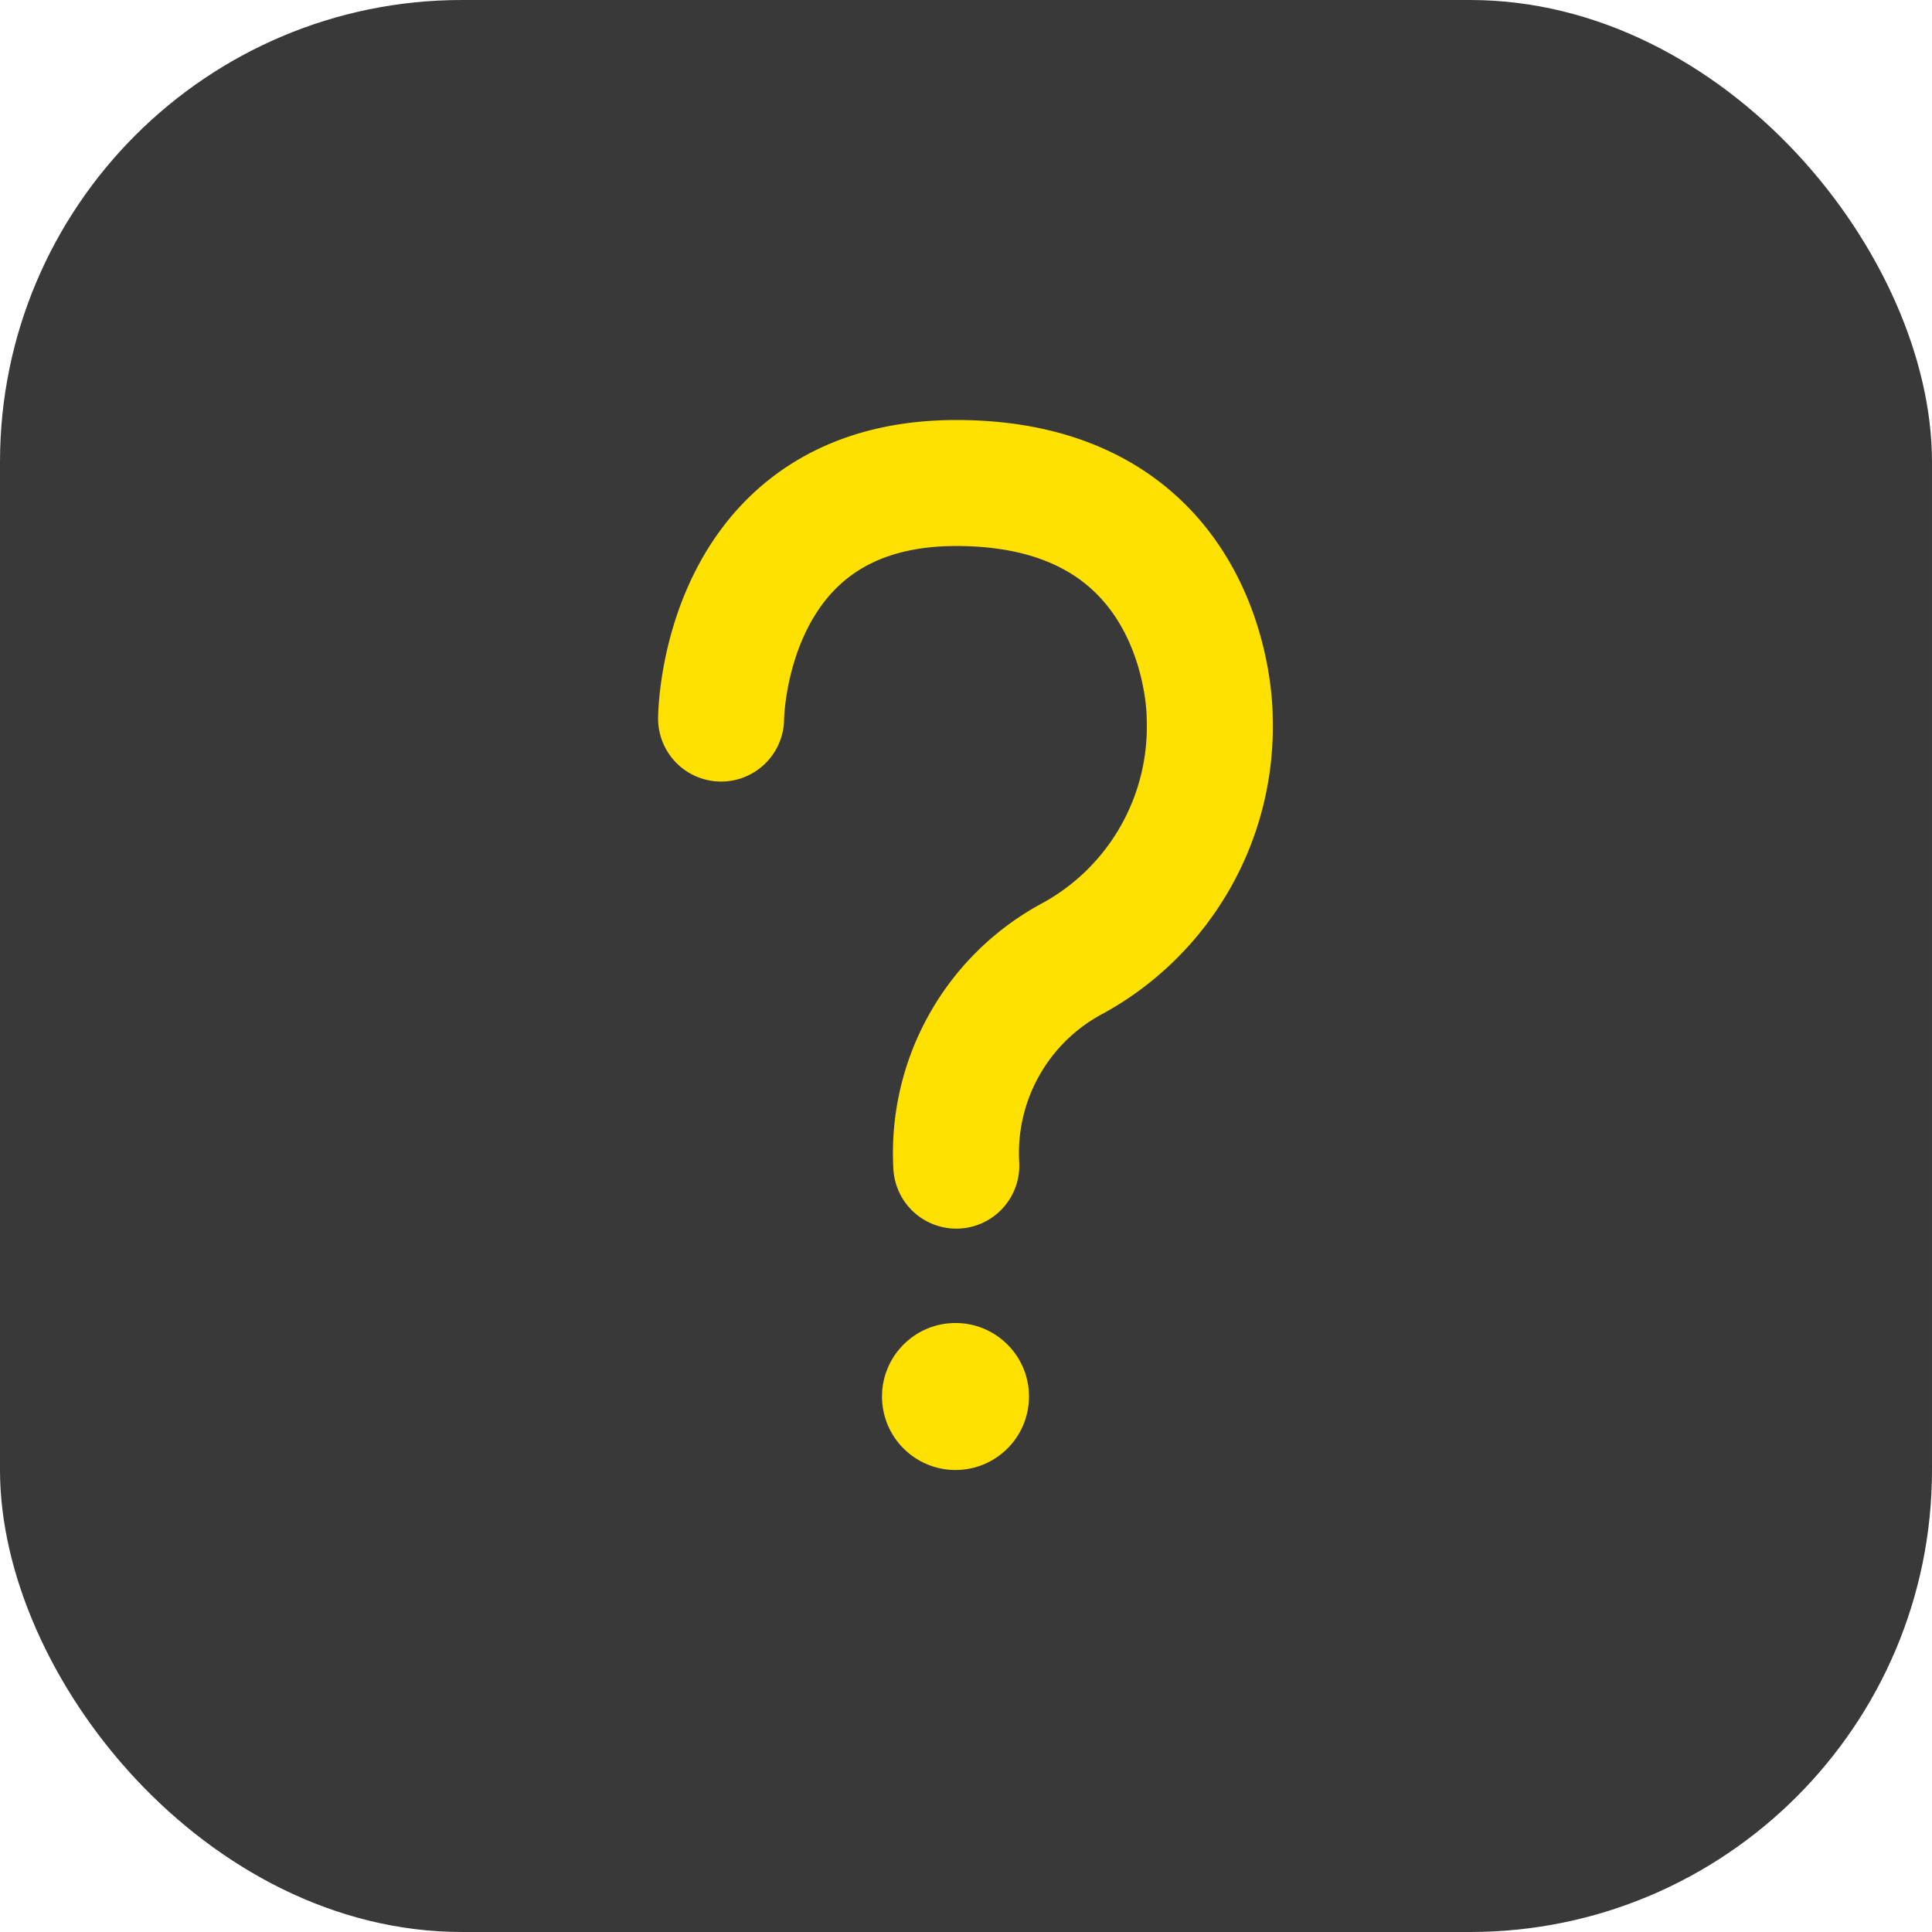 <svg id="구성_요소_4" data-name="구성 요소 4" xmlns="http://www.w3.org/2000/svg" width="92" height="92" viewBox="0 0 92 92">
  <g id="그룹_194" data-name="그룹 194">
    <rect id="사각형_17" data-name="사각형 17" width="92" height="92" rx="22" fill="#393939"/>
    <g id="그룹_41" data-name="그룹 41" transform="translate(-125 -340)">
      <path id="패스_23" data-name="패스 23" d="M12016.338,1510.959s.052-11.216,11.2-11.216,12.067,9.414,12.067,11.216a12.571,12.571,0,0,1-6.488,11.4,10.508,10.508,0,0,0-5.579,9.889" transform="translate(-11857 -1136.742)" fill="none" stroke="#fee100" stroke-linecap="round" stroke-width="6"/>
      <circle id="타원_11" data-name="타원 11" cx="3.5" cy="3.5" r="3.5" transform="translate(167 403)" fill="#fee100"/>
    </g>
  </g>
</svg>
